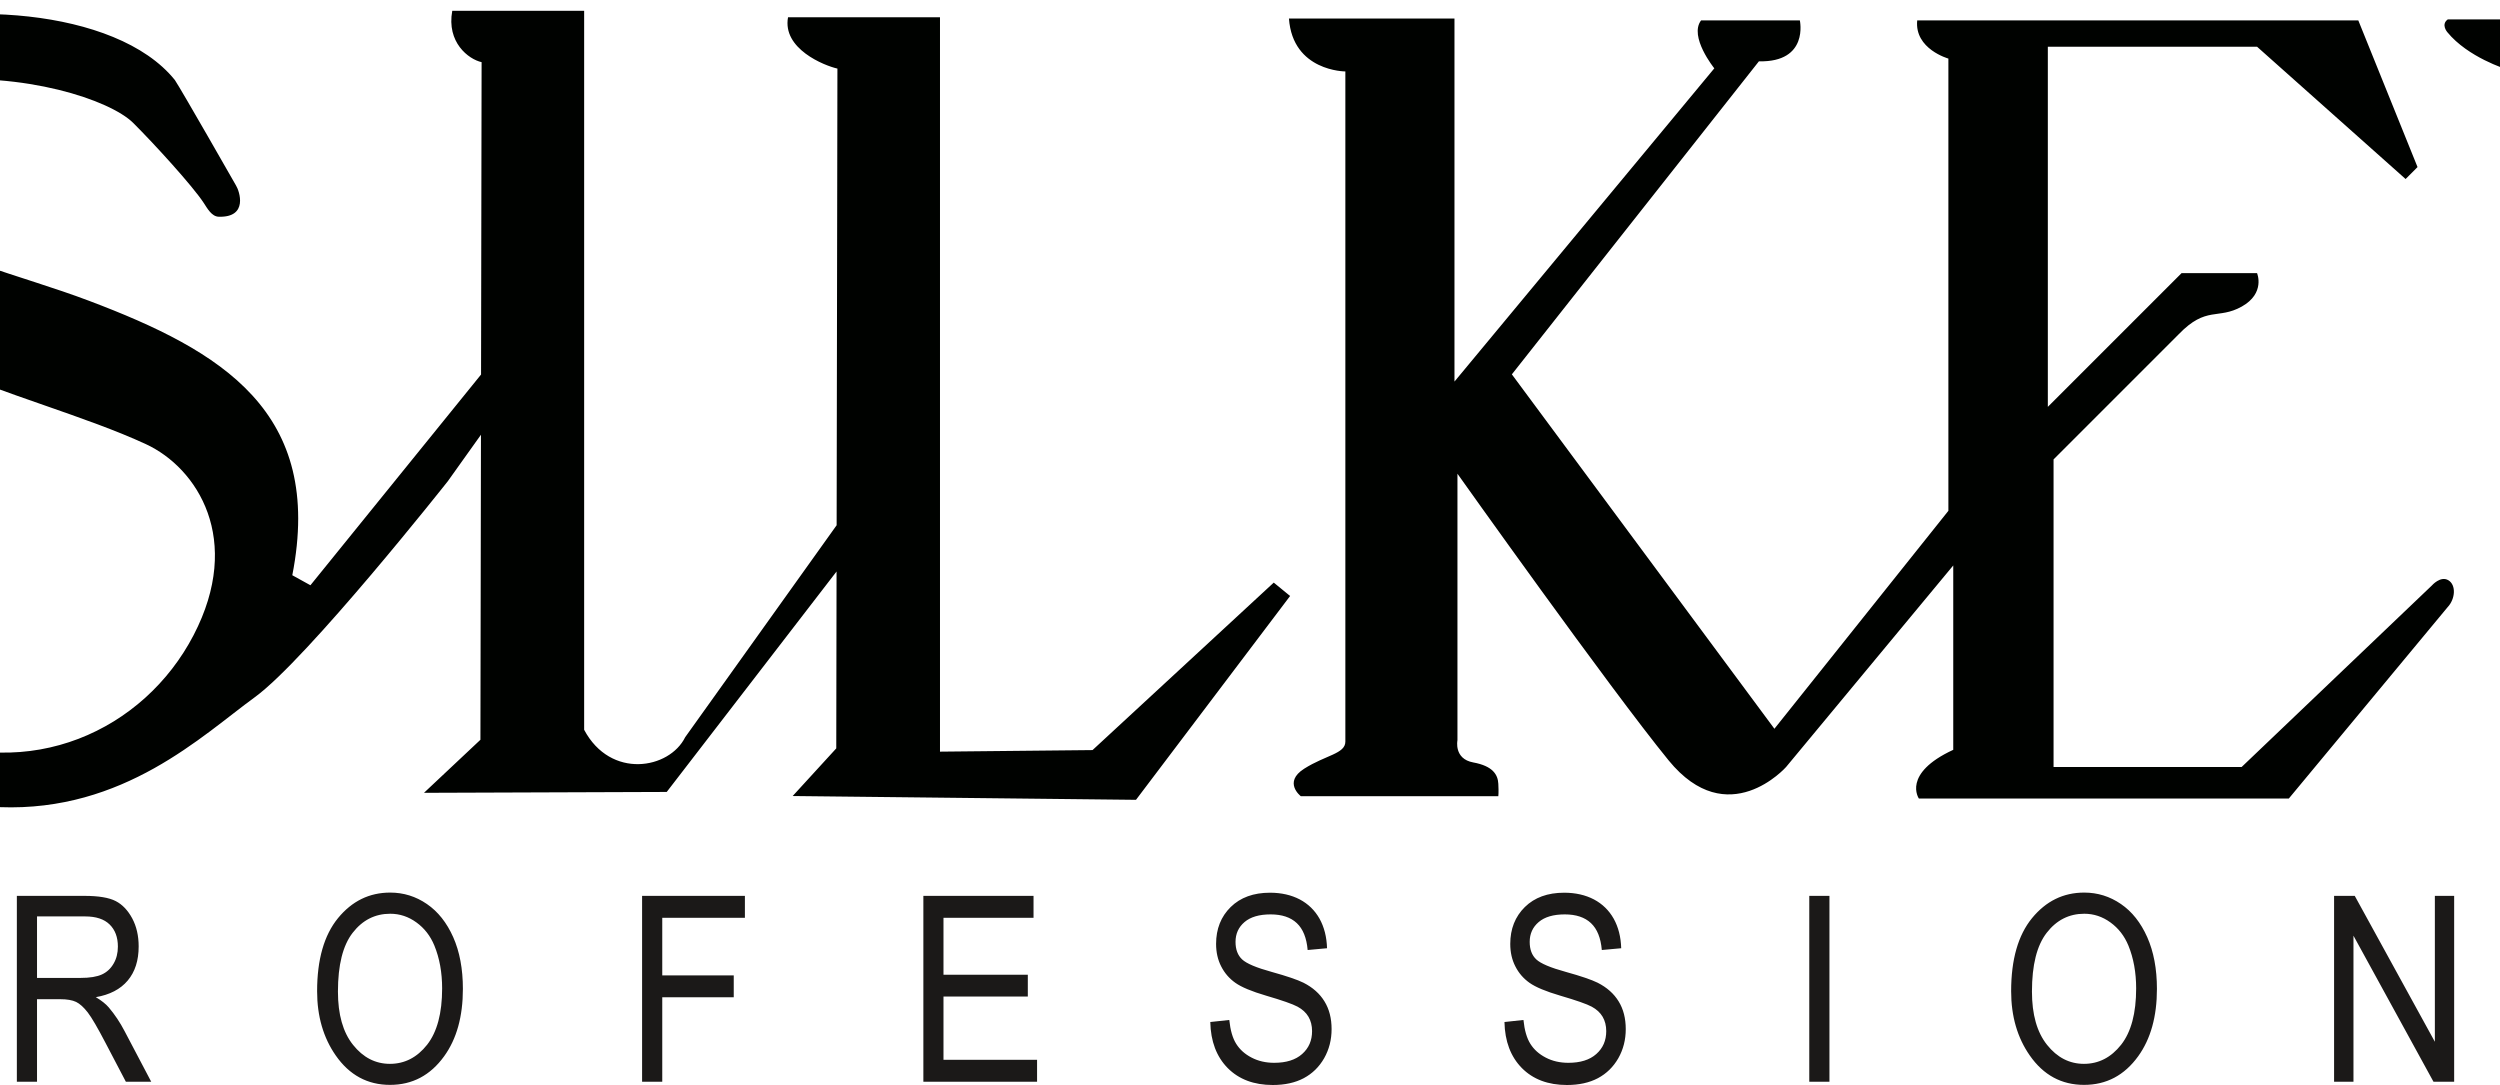 <?xml version="1.0" encoding="UTF-8"?>
<svg xmlns="http://www.w3.org/2000/svg" xmlns:xlink="http://www.w3.org/1999/xlink" width="612pt" height="265.7pt" viewBox="0 0 612 265.7" version="1.1">
<defs>
<clipPath id="clip1">
  <path d="M 0 218 L 612 218 L 612 265.699 L 0 265.699 Z M 0 218 "/>
</clipPath>
</defs>
<g id="surface1">
<path style=" stroke:none;fill-rule:evenodd;fill:rgb(0%,0.784%,0%);fill-opacity:1;" d="M 110.715 2.645 L 143 2.645 L 143 178.656 C 149.492 190.84 163.875 188.285 167.734 180.465 L 204.809 128.578 L 205 16.789 C 201.785 16.074 191.484 11.945 192.91 4.227 L 230.109 4.227 L 230.109 184.004 L 267.453 183.621 L 311.816 142.621 L 315.816 145.898 L 278.09 195.797 L 194.047 194.867 L 204.719 183.203 L 204.789 139.902 L 163.215 193.867 L 103.789 194.082 L 117.609 181.094 L 117.738 106.422 L 109.598 117.84 C 109.598 117.84 75.219 161.34 62.359 170.691 C 49.496 180.043 30.32 198.754 -0.082 197.59 C -30.484 196.414 -55.039 183.32 -62.289 174.668 C -69.539 166.012 -70.238 124.387 -70.238 124.387 C -70.238 124.387 -66.188 123.477 -63.789 125.176 C -61.391 126.879 -60.512 132.148 -59.867 133.73 C -59.227 135.312 -48.957 167.418 -20.895 179.582 C 7.168 191.738 35.23 178.879 47.391 155.488 C 59.551 132.105 48.328 114.566 35.699 108.719 C 6.801 95.34 -43.859 87.422 -57.023 53.914 C -57.023 53.914 -72 23.117 -33.625 8.141 C -12.641 -0.047 28.336 1.598 42.805 19.59 C 44.387 21.93 57.773 45.402 57.773 45.402 C 58.617 46.746 60.867 53.285 53.523 53.055 C 51.832 53.004 50.762 51.035 49.879 49.684 C 47.199 45.57 37.797 35.262 32.625 30.109 C 26.914 24.422 5.895 17.512 -17.008 19.797 C -34.719 21.562 -51.531 38.441 -30.133 52.539 C -13.363 63.59 4.578 67.129 21.82 73.645 C 54.23 85.898 79.395 100.762 71.555 140.816 L 75.992 143.27 L 117.762 91.684 L 117.895 15.215 C 114.68 14.496 109.289 10.367 110.715 2.645 Z M 680.875 75.109 L 680.875 184.066 L 689.469 191.203 C 689.469 191.203 692.129 194.215 687.859 194.77 C 683.586 195.332 647.879 194.77 647.879 194.77 C 647.879 194.77 645.5 192.953 647.32 190.777 C 647.32 190.777 653.969 185.246 654.531 184.688 C 655.09 184.129 655.441 183.008 655.441 183.008 L 655.441 89.547 L 613.516 16.922 C 613.516 16.922 604.16 14.051 599.109 7.879 C 599.109 7.879 597.469 6.008 599.219 4.746 L 636.395 4.746 L 675.16 67.934 L 715.57 21.066 C 715.57 21.066 719.156 17.215 717.195 14.969 C 717.195 14.969 707.953 14.41 707.672 7.617 L 707.812 5.867 L 738.129 5.867 C 738.129 5.867 741.418 6.426 738.688 11.754 Z M 315.535 4.531 L 356.055 4.531 L 356.055 93.41 L 419.664 16.73 C 419.664 16.73 413.391 8.965 416.426 4.992 L 440.602 4.992 C 440.602 4.992 442.891 15.277 430.578 15.016 L 370.102 91.641 L 434.375 178.402 L 476.965 125.047 L 476.965 14.34 C 476.965 14.34 468.629 12.004 469.332 4.992 L 577.312 4.992 L 591.812 40.898 L 588.891 43.824 L 552.523 11.434 L 501.309 11.434 L 501.309 99.598 L 534.051 66.859 L 552.523 66.859 C 552.523 66.859 554.629 71.77 548.781 75.047 C 542.938 78.316 540.129 74.809 533.348 81.824 L 502.711 112.465 L 502.711 187.766 L 548.746 187.766 L 595.32 143.328 C 595.32 143.328 597.441 140.879 599.371 142.051 C 601.301 143.223 601.066 146.621 599.195 148.613 L 560.309 195.473 L 469.738 195.473 C 469.738 195.473 465.531 189.398 478.156 183.555 L 478.156 138.422 L 437.234 187.762 C 437.234 187.762 422.969 203.898 408.469 186.129 C 393.969 168.352 356.785 115.969 356.785 115.969 L 356.785 181.215 C 356.785 181.215 355.848 185.766 360.648 186.645 C 365.445 187.523 366.672 189.633 366.789 191.859 C 366.906 194.086 366.789 194.902 366.789 194.902 L 318.434 194.902 C 318.434 194.902 314.016 191.504 319.281 188.168 C 324.547 184.832 329.344 184.531 329.344 181.547 C 329.344 178.559 329.344 17.488 329.344 17.488 C 329.344 17.488 316.457 17.488 315.535 4.531 Z M 315.535 4.531 "/>
<g clip-path="url(#clip1)" clip-rule="nonzero">
<path style=" stroke:none;fill-rule:evenodd;fill:rgb(10.594%,9.813%,9.424%);fill-opacity:1;" d="M -67.855 264.805 L -67.855 219.309 L -53.797 219.309 C -50.484 219.309 -48.047 219.594 -46.48 220.176 C -44.316 220.965 -42.602 222.422 -41.32 224.551 C -40.039 226.68 -39.402 229.297 -39.402 232.402 C -39.402 236.504 -40.441 239.848 -42.539 242.434 C -44.625 245.02 -48.238 246.309 -53.363 246.309 L -62.918 246.309 L -62.918 264.805 Z M -62.918 240.941 L -53.27 240.941 C -50.227 240.941 -48.004 240.254 -46.594 238.879 C -45.188 237.496 -44.488 235.43 -44.488 232.656 C -44.488 230.855 -44.836 229.309 -45.523 228.027 C -46.223 226.746 -47.062 225.867 -48.047 225.391 C -49.02 224.914 -50.801 224.68 -53.363 224.68 L -62.918 224.68 Z M 4.125 264.805 L 4.125 219.309 L 20.66 219.309 C 24.125 219.309 26.668 219.734 28.32 220.582 C 29.961 221.426 31.305 222.848 32.367 224.816 C 33.426 226.797 33.945 229.09 33.945 231.691 C 33.945 235.129 33.055 237.91 31.266 240.039 C 29.473 242.168 26.867 243.523 23.457 244.105 C 24.844 244.934 25.902 245.77 26.625 246.617 C 28.098 248.355 29.391 250.293 30.5 252.422 L 37.016 264.805 L 30.809 264.805 L 25.852 255.34 C 23.922 251.637 22.473 249.137 21.488 247.855 C 20.5 246.578 19.547 245.715 18.637 245.273 C 17.715 244.832 16.422 244.605 14.77 244.605 L 9.062 244.605 L 9.062 264.805 Z M 9.062 239.395 L 19.676 239.395 C 21.984 239.395 23.742 239.105 24.949 238.547 C 26.148 237.996 27.102 237.117 27.801 235.906 C 28.508 234.715 28.859 233.312 28.859 231.723 C 28.859 229.426 28.18 227.629 26.836 226.312 C 25.5 224.996 23.5 224.34 20.852 224.34 L 9.062 224.34 Z M 77.629 242.645 C 77.629 234.891 79.336 228.926 82.746 224.754 C 86.168 220.59 90.414 218.504 95.512 218.504 C 98.793 218.504 101.793 219.438 104.504 221.301 C 107.215 223.152 109.367 225.867 110.945 229.414 C 112.523 232.965 113.316 237.191 113.316 242.086 C 113.316 248.836 111.793 254.332 108.73 258.566 C 105.352 263.25 100.934 265.578 95.48 265.578 C 89.973 265.578 85.543 263.184 82.195 258.387 C 79.156 254.031 77.629 248.789 77.629 242.645 Z M 82.727 242.742 C 82.727 248.344 83.953 252.703 86.434 255.793 C 88.902 258.883 91.91 260.43 95.449 260.43 C 99.059 260.43 102.102 258.863 104.559 255.75 C 107.004 252.629 108.234 248.027 108.234 241.969 C 108.234 238.059 107.598 234.562 106.336 231.48 C 105.363 229.117 103.902 227.23 101.941 225.812 C 99.992 224.395 97.852 223.684 95.531 223.684 C 91.812 223.684 88.742 225.242 86.336 228.344 C 83.922 231.453 82.727 236.246 82.727 242.742 Z M 157.184 264.805 L 157.184 219.309 L 182.352 219.309 L 182.352 224.68 L 162.121 224.68 L 162.121 238.77 L 179.621 238.77 L 179.621 244.137 L 162.121 244.137 L 162.121 264.805 Z M 226.039 264.805 L 226.039 219.309 L 253.008 219.309 L 253.008 224.68 L 230.965 224.68 L 230.965 238.609 L 251.609 238.609 L 251.609 243.953 L 230.965 243.953 L 230.965 259.434 L 253.875 259.434 L 253.875 264.805 Z M 296.281 250.188 L 300.93 249.688 C 301.188 252.203 301.746 254.148 302.625 255.535 C 303.504 256.934 304.754 258.059 306.398 258.906 C 308.027 259.754 309.871 260.176 311.918 260.176 C 314.859 260.176 317.141 259.465 318.758 258.027 C 320.391 256.586 321.195 254.723 321.195 252.422 C 321.195 251.082 320.898 249.902 320.316 248.906 C 319.723 247.898 318.832 247.078 317.648 246.438 C 316.449 245.793 313.887 244.891 309.934 243.734 C 306.418 242.703 303.906 241.648 302.426 240.602 C 300.93 239.543 299.777 238.211 298.949 236.578 C 298.113 234.957 297.699 233.121 297.699 231.066 C 297.699 227.391 298.898 224.383 301.27 222.043 C 303.652 219.703 306.863 218.535 310.898 218.535 C 313.664 218.535 316.09 219.09 318.176 220.176 C 320.254 221.277 321.863 222.848 323.02 224.891 C 324.16 226.945 324.777 229.352 324.859 232.129 L 320.113 232.562 C 319.859 229.605 318.98 227.414 317.457 225.98 C 315.941 224.551 313.801 223.844 311.047 223.844 C 308.262 223.844 306.121 224.469 304.66 225.719 C 303.188 226.969 302.457 228.59 302.457 230.582 C 302.457 232.414 302.988 233.844 304.066 234.859 C 305.148 235.879 307.562 236.895 311.332 237.93 C 315.008 238.953 317.594 239.832 319.086 240.57 C 321.363 241.723 323.082 243.254 324.234 245.145 C 325.402 247.043 325.973 249.297 325.973 251.926 C 325.973 254.531 325.371 256.902 324.152 259.055 C 322.922 261.191 321.27 262.812 319.16 263.938 C 317.066 265.047 314.531 265.609 311.578 265.609 C 306.961 265.609 303.281 264.223 300.539 261.457 C 297.809 258.684 296.375 254.922 296.281 250.188 Z M 368.293 250.188 L 372.941 249.688 C 373.199 252.203 373.758 254.148 374.637 255.535 C 375.516 256.934 376.766 258.059 378.41 258.906 C 380.039 259.754 381.883 260.176 383.93 260.176 C 386.871 260.176 389.152 259.465 390.77 258.027 C 392.402 256.586 393.207 254.723 393.207 252.422 C 393.207 251.082 392.91 249.902 392.328 248.906 C 391.734 247.898 390.844 247.078 389.66 246.438 C 388.461 245.793 385.898 244.891 381.945 243.734 C 378.43 242.703 375.918 241.648 374.438 240.602 C 372.941 239.543 371.789 238.211 370.961 236.578 C 370.125 234.957 369.711 233.121 369.711 231.066 C 369.711 227.391 370.91 224.383 373.281 222.043 C 375.664 219.703 378.875 218.535 382.91 218.535 C 385.676 218.535 388.102 219.09 390.188 220.176 C 392.266 221.277 393.875 222.848 395.031 224.891 C 396.172 226.945 396.789 229.352 396.871 232.129 L 392.125 232.562 C 391.871 229.605 390.992 227.414 389.469 225.98 C 387.953 224.551 385.812 223.844 383.059 223.844 C 380.273 223.844 378.133 224.469 376.672 225.719 C 375.199 226.969 374.469 228.59 374.469 230.582 C 374.469 232.414 375 233.844 376.078 234.859 C 377.16 235.879 379.574 236.895 383.344 237.93 C 387.02 238.953 389.605 239.832 391.098 240.57 C 393.375 241.723 395.094 243.254 396.246 245.145 C 397.414 247.043 397.984 249.297 397.984 251.926 C 397.984 254.531 397.383 256.902 396.164 259.055 C 394.934 261.191 393.281 262.812 391.172 263.938 C 389.074 265.047 386.543 265.609 383.59 265.609 C 378.969 265.609 375.293 264.223 372.551 261.457 C 369.82 258.684 368.387 254.922 368.293 250.188 Z M 442.91 219.309 L 447.848 219.309 L 447.848 264.805 L 442.91 264.805 Z M 492.328 242.645 C 492.328 234.891 494.031 228.926 497.445 224.754 C 500.863 220.59 505.113 218.504 510.207 218.504 C 513.492 218.504 516.488 219.438 519.203 221.301 C 521.914 223.152 524.062 225.867 525.641 229.414 C 527.219 232.965 528.016 237.191 528.016 242.086 C 528.016 248.836 526.488 254.332 523.43 258.566 C 520.051 263.25 515.633 265.578 510.176 265.578 C 504.668 265.578 500.238 263.184 496.895 258.387 C 493.852 254.031 492.328 248.789 492.328 242.645 Z M 497.422 242.742 C 497.422 248.344 498.652 252.703 501.129 255.793 C 503.598 258.883 506.605 260.43 510.145 260.43 C 513.758 260.43 516.797 258.863 519.254 255.75 C 521.703 252.629 522.93 248.027 522.93 241.969 C 522.93 238.059 522.293 234.562 521.035 231.48 C 520.059 229.117 518.598 227.23 516.637 225.812 C 514.688 224.395 512.551 223.684 510.23 223.684 C 506.512 223.684 503.438 225.242 501.035 228.344 C 498.621 231.453 497.422 236.246 497.422 242.742 Z M 571.383 264.805 L 571.383 219.309 L 576.445 219.309 L 596.055 255.027 L 596.055 219.309 L 600.777 219.309 L 600.777 264.805 L 595.715 264.805 L 576.129 229.055 L 576.129 264.805 Z M 642.312 264.805 L 656.656 219.309 L 661.965 219.309 L 677.227 264.805 L 671.582 264.805 L 667.238 251.023 L 651.656 251.023 L 647.559 264.805 Z M 653.086 246.121 L 665.715 246.121 L 661.836 233.523 C 660.641 229.66 659.762 226.512 659.199 224.09 C 658.723 227.012 658.055 229.902 657.176 232.781 Z M 718.117 264.805 L 718.117 219.309 L 723.043 219.309 L 723.043 259.434 L 741.422 259.434 L 741.422 264.805 Z M 718.117 264.805 "/>
</g>
</g>
</svg>
